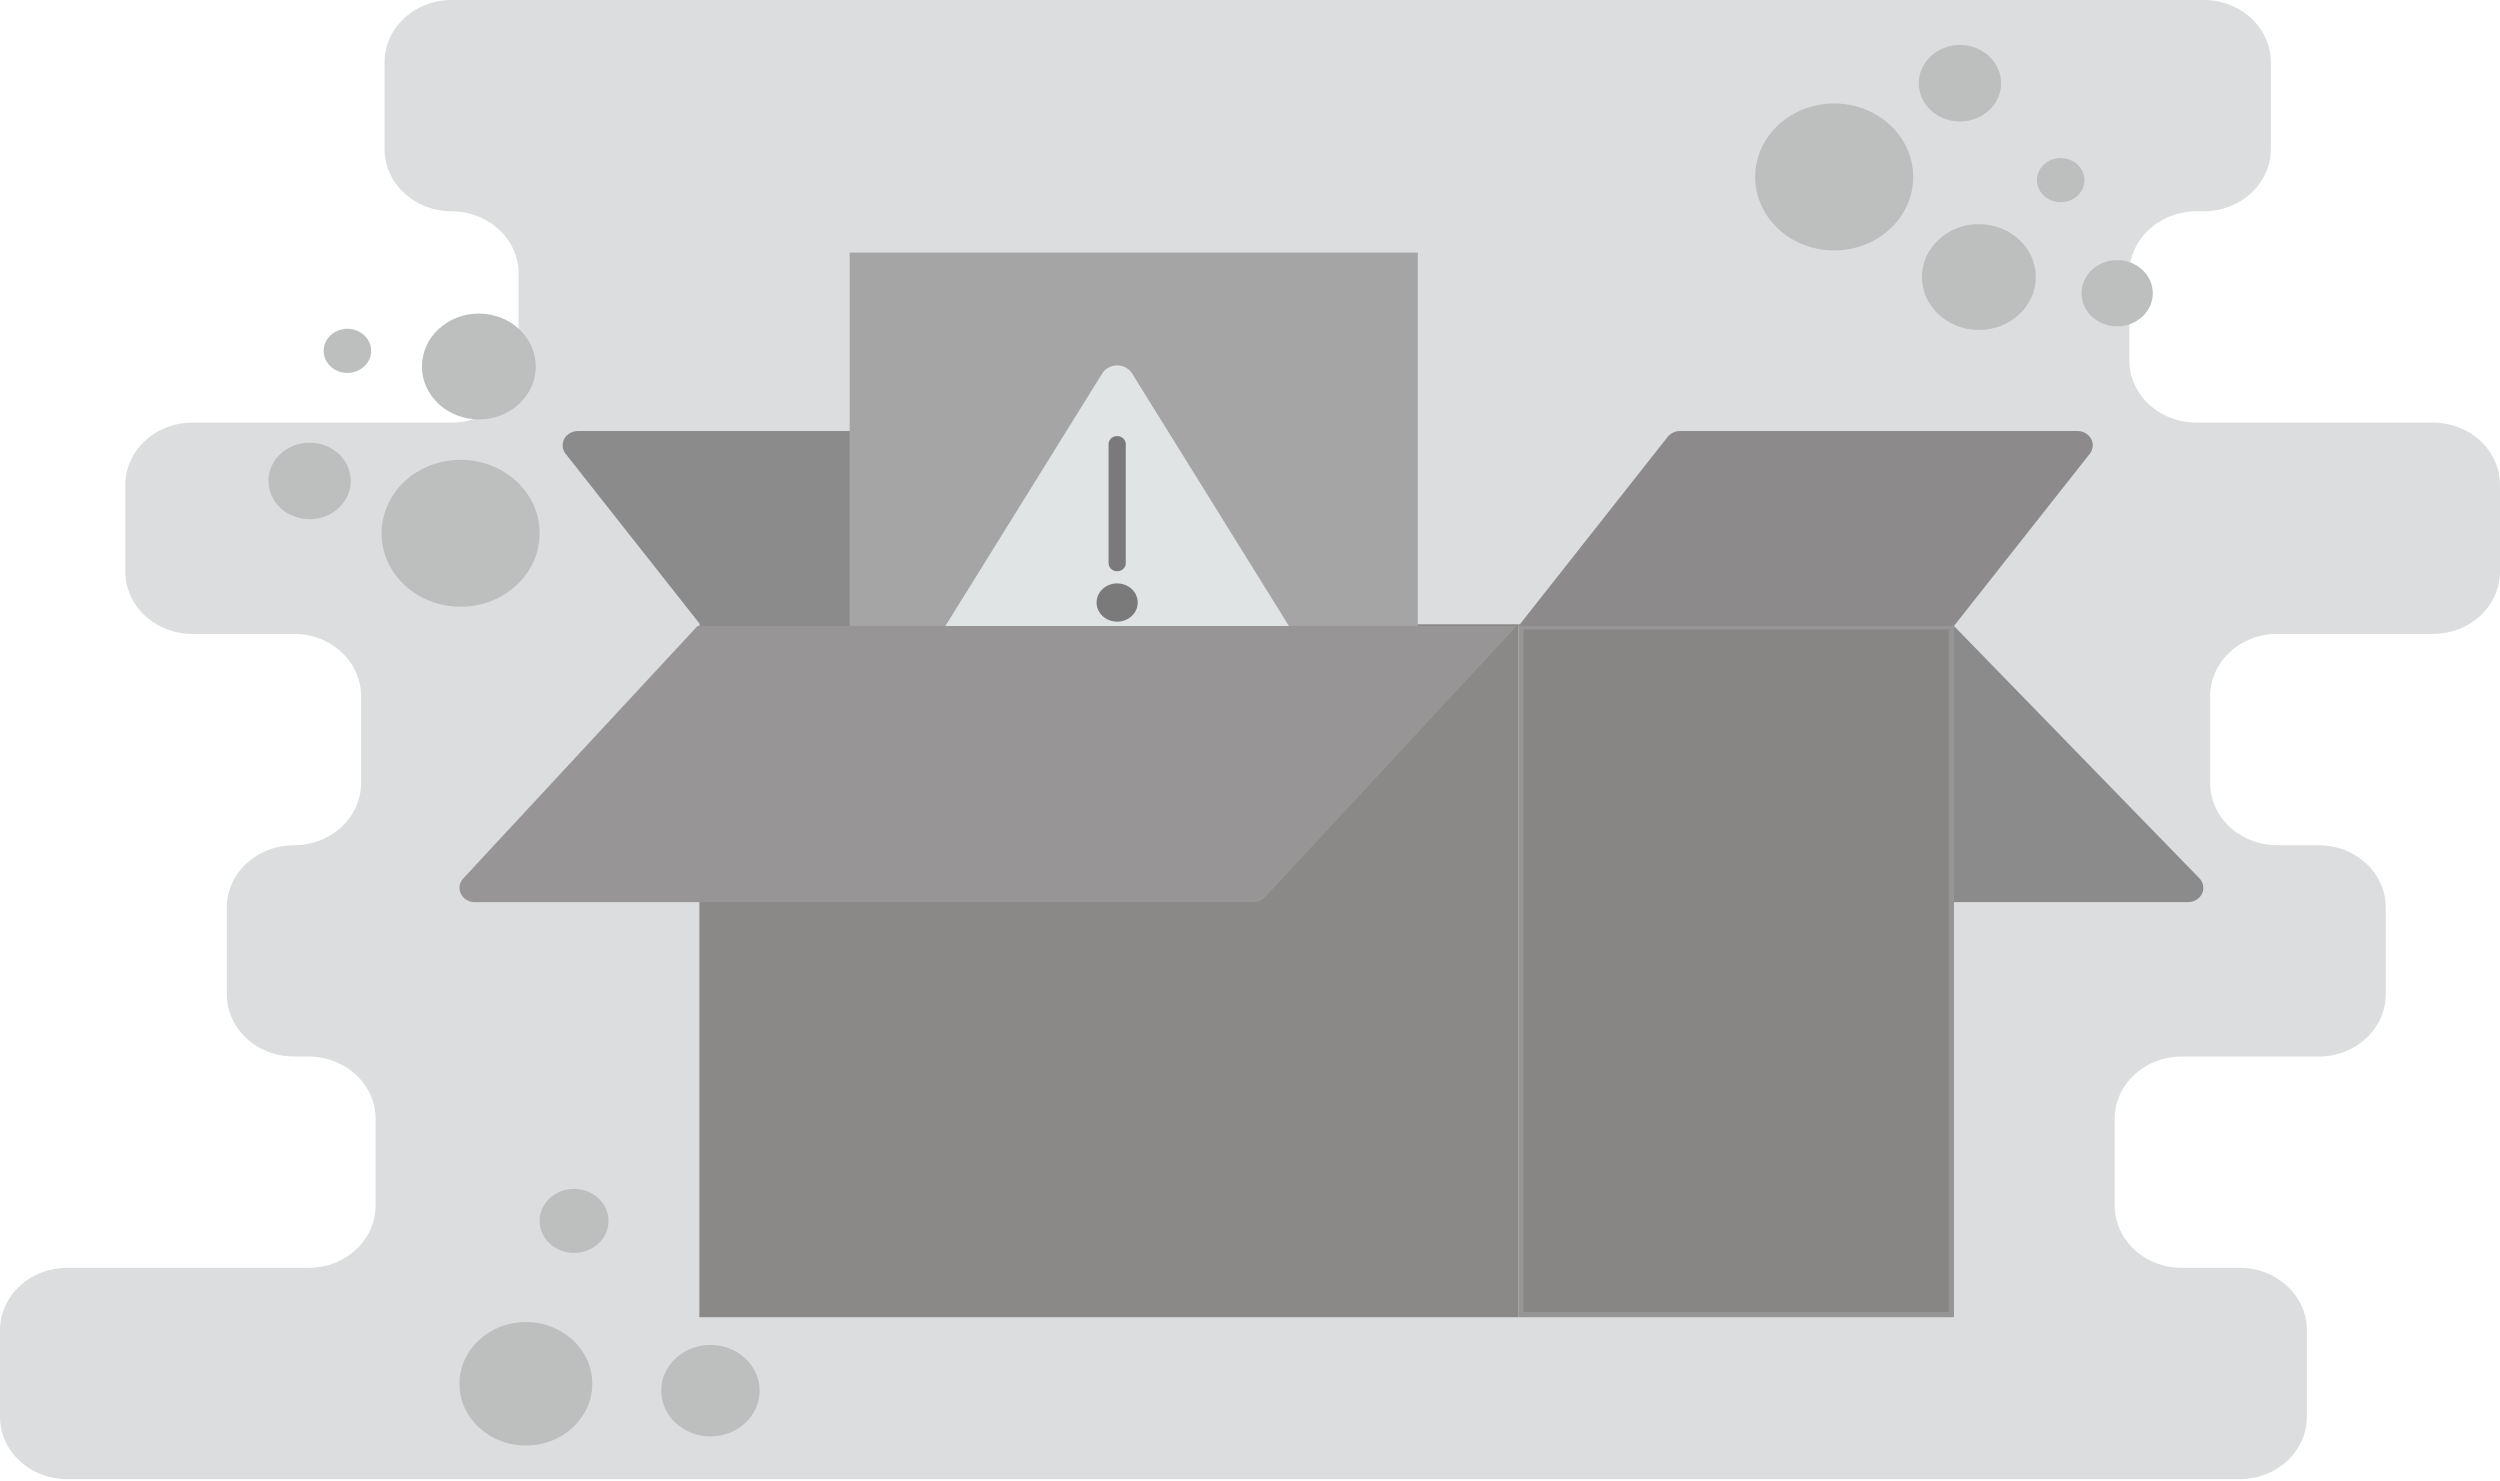 <svg width="488" height="289" viewBox="0 0 488 289" fill="none" xmlns="http://www.w3.org/2000/svg">
<path d="M488 111.577V94.659C488 91.433 486.621 88.338 484.168 86.057C481.714 83.776 478.386 82.494 474.915 82.494H428.731C427.013 82.494 425.311 82.18 423.724 81.568C422.136 80.957 420.694 80.061 419.479 78.931C418.264 77.802 417.3 76.461 416.643 74.985C415.985 73.509 415.647 71.927 415.647 70.33V53.411C415.647 51.814 415.985 50.232 416.643 48.756C417.3 47.281 418.264 45.94 419.479 44.81C420.694 43.681 422.136 42.784 423.724 42.173C425.311 41.562 427.013 41.247 428.731 41.247H430.189C433.66 41.247 436.988 39.966 439.442 37.684C441.896 35.403 443.274 32.309 443.274 29.083V12.164C443.274 8.938 441.896 5.844 439.442 3.563C436.988 1.282 433.66 0 430.189 0H88.148C84.678 0 81.35 1.282 78.896 3.563C76.442 5.844 75.063 8.938 75.063 12.164V29.083C75.063 32.309 76.442 35.403 78.896 37.684C81.35 39.966 84.678 41.247 88.148 41.247C91.618 41.247 94.946 42.529 97.4 44.81C99.854 47.091 101.233 50.185 101.233 53.411V70.33C101.233 73.556 99.854 76.65 97.4 78.931C94.946 81.213 91.618 82.494 88.148 82.494H37.549C34.078 82.494 30.75 83.776 28.297 86.057C25.843 88.338 24.464 91.433 24.464 94.659V111.577C24.464 114.803 25.843 117.897 28.297 120.179C30.75 122.46 34.078 123.742 37.549 123.742H57.403C59.121 123.742 60.823 124.056 62.41 124.667C63.998 125.279 65.44 126.175 66.655 127.304C67.87 128.434 68.834 129.775 69.492 131.251C70.149 132.727 70.488 134.308 70.488 135.906V152.824C70.488 154.422 70.149 156.004 69.492 157.48C68.834 158.955 67.87 160.296 66.655 161.426C65.44 162.555 63.998 163.452 62.41 164.063C60.823 164.674 59.121 164.989 57.403 164.989H57.355C53.885 164.989 50.557 166.27 48.103 168.552C45.649 170.833 44.27 173.927 44.27 177.153V194.071C44.27 195.669 44.609 197.251 45.267 198.727C45.924 200.202 46.888 201.543 48.103 202.673C49.318 203.803 50.76 204.699 52.348 205.31C53.935 205.921 55.637 206.236 57.355 206.236H60.228C63.698 206.236 67.026 207.517 69.48 209.799C71.934 212.08 73.312 215.174 73.312 218.4V235.319C73.312 238.545 71.934 241.639 69.48 243.92C67.026 246.202 63.698 247.483 60.228 247.483H13.085C9.614 247.483 6.286 248.765 3.832 251.046C1.379 253.327 0 256.421 0 259.647V276.566C0 279.792 1.379 282.886 3.832 285.167C6.286 287.449 9.614 288.73 13.085 288.73H437.214C440.684 288.73 444.013 287.449 446.466 285.167C448.92 282.886 450.299 279.792 450.299 276.566V259.647C450.299 256.421 448.92 253.327 446.466 251.046C444.013 248.765 440.684 247.483 437.214 247.483H425.869C422.399 247.483 419.071 246.202 416.617 243.92C414.163 241.639 412.785 238.545 412.785 235.319V218.4C412.785 215.174 414.163 212.08 416.617 209.799C419.071 207.517 422.399 206.236 425.869 206.236H452.62C454.338 206.236 456.039 205.921 457.627 205.31C459.214 204.699 460.657 203.803 461.872 202.673C463.087 201.543 464.051 200.202 464.708 198.727C465.366 197.251 465.704 195.669 465.704 194.071V177.153C465.704 173.927 464.326 170.833 461.872 168.552C459.418 166.27 456.09 164.989 452.62 164.989H444.505C442.786 164.989 441.085 164.674 439.497 164.063C437.91 163.452 436.468 162.555 435.253 161.426C434.038 160.296 433.074 158.955 432.416 157.48C431.759 156.004 431.42 154.422 431.42 152.824V135.906C431.42 134.308 431.759 132.727 432.416 131.251C433.074 129.775 434.038 128.434 435.253 127.304C436.468 126.175 437.91 125.279 439.497 124.667C441.085 124.056 442.786 123.742 444.505 123.742H474.915C478.386 123.742 481.714 122.46 484.168 120.179C486.621 117.897 488 114.803 488 111.577Z" fill="#DCDDDE"/>
<path d="M296.422 121.855H136.52V257.12H296.422V121.855Z" fill="#888585" fill-opacity="0.95"/>
<path d="M380.914 122.355V256.62H296.921V122.355H380.914Z" fill="#888585" stroke="#969696"/>
<path d="M381.414 122.19H296.421L325.533 85.273C325.812 84.92 326.176 84.632 326.597 84.434C327.017 84.236 327.482 84.133 327.954 84.133H405.504C406.059 84.133 406.603 84.276 407.075 84.546C407.548 84.815 407.931 85.202 408.181 85.662C408.432 86.121 408.541 86.637 408.496 87.151C408.45 87.665 408.253 88.157 407.925 88.573L381.414 122.19Z" fill="#8C8A8A"/>
<path d="M136.915 122.19H221.908L192.796 85.273C192.517 84.92 192.152 84.632 191.732 84.434C191.311 84.236 190.847 84.133 190.375 84.133H112.824C112.27 84.133 111.726 84.276 111.254 84.546C110.781 84.815 110.398 85.202 110.147 85.662C109.897 86.121 109.788 86.637 109.833 87.151C109.879 87.665 110.076 88.157 110.404 88.573L136.915 122.19Z" fill="#8B8B8B"/>
<path d="M429.366 171.486L381.415 122.193V176.098H427.093C427.668 176.098 428.231 175.945 428.714 175.656C429.198 175.367 429.582 174.956 429.822 174.47C430.061 173.984 430.145 173.445 430.064 172.916C429.984 172.387 429.741 171.89 429.366 171.486Z" fill="#8B8B8B"/>
<path d="M276.759 49.307H165.862V122.19H276.759V49.307Z" fill="#A6A5A5"/>
<path d="M218.068 126.691H187.558C186.969 126.691 186.391 126.547 185.881 126.273C185.371 125.999 184.947 125.606 184.653 125.131C184.358 124.657 184.203 124.119 184.203 123.572C184.203 123.024 184.358 122.486 184.653 122.012L199.908 97.448L215.163 72.884C215.457 72.41 215.881 72.016 216.391 71.742C216.901 71.468 217.479 71.324 218.068 71.324C218.657 71.324 219.236 71.468 219.746 71.742C220.256 72.016 220.68 72.41 220.974 72.884L236.229 97.448L251.484 122.012C251.779 122.486 251.934 123.024 251.934 123.572C251.934 124.119 251.779 124.657 251.484 125.131C251.19 125.606 250.766 125.999 250.256 126.273C249.746 126.547 249.167 126.691 248.578 126.691H218.068Z" fill="#E1E4E5"/>
<path d="M219.748 86.687C219.748 85.826 218.997 85.127 218.07 85.127C217.143 85.127 216.392 85.826 216.392 86.687V109.95C216.392 110.811 217.143 111.51 218.07 111.51C218.997 111.51 219.748 110.811 219.748 109.95V86.687Z" fill="#7A7A7A"/>
<path d="M222.065 117.982C222.283 115.93 220.671 114.102 218.464 113.899C216.257 113.695 214.291 115.194 214.072 117.246C213.854 119.298 215.466 121.126 217.673 121.329C219.88 121.532 221.846 120.033 222.065 117.982Z" fill="#7A7A7A"/>
<path d="M244.667 176.098H92.692C92.117 176.098 91.554 175.945 91.07 175.656C90.587 175.368 90.202 174.956 89.963 174.47C89.724 173.984 89.639 173.445 89.72 172.916C89.801 172.387 90.044 171.89 90.419 171.486L136.159 122.193H296.061L246.94 175.131C246.658 175.434 246.309 175.678 245.917 175.845C245.525 176.012 245.099 176.098 244.667 176.098Z" fill="#979595"/>
<path d="M102.65 282.169C109.811 282.169 115.615 276.773 115.615 270.116C115.615 263.459 109.811 258.062 102.65 258.062C95.49 258.062 89.685 263.459 89.685 270.116C89.685 276.773 95.49 282.169 102.65 282.169Z" fill="#BDBFBF"/>
<path d="M112.058 244.574C115.771 244.574 118.781 241.776 118.781 238.324C118.781 234.872 115.771 232.074 112.058 232.074C108.345 232.074 105.335 234.872 105.335 238.324C105.335 241.776 108.345 244.574 112.058 244.574Z" fill="#BDBFBF"/>
<path d="M138.681 280.384C143.985 280.384 148.285 276.387 148.285 271.456C148.285 266.525 143.985 262.527 138.681 262.527C133.377 262.527 129.077 266.525 129.077 271.456C129.077 276.387 133.377 280.384 138.681 280.384Z" fill="#BDBFBF"/>
<path d="M89.908 118.438C98.427 118.438 105.334 112.017 105.334 104.097C105.334 96.177 98.427 89.756 89.908 89.756C81.388 89.756 74.482 96.177 74.482 104.097C74.482 112.017 81.388 118.438 89.908 118.438Z" fill="#BDBFBF"/>
<path d="M60.432 101.35C64.869 101.35 68.467 98.006 68.467 93.88C68.467 89.755 64.869 86.41 60.432 86.41C55.994 86.41 52.397 89.755 52.397 93.88C52.397 98.006 55.994 101.35 60.432 101.35Z" fill="#BDBFBF"/>
<path d="M67.812 72.797C70.371 72.797 72.447 70.868 72.447 68.489C72.447 66.109 70.371 64.18 67.812 64.18C65.252 64.18 63.177 66.109 63.177 68.489C63.177 70.868 65.252 72.797 67.812 72.797Z" fill="#BDBFBF"/>
<path d="M93.47 81.868C99.606 81.868 104.581 77.243 104.581 71.538C104.581 65.834 99.606 61.209 93.47 61.209C87.333 61.209 82.359 65.834 82.359 71.538C82.359 77.243 87.333 81.868 93.47 81.868Z" fill="#BDBFBF"/>
<path d="M358.033 48.883C366.553 48.883 373.459 42.463 373.459 34.542C373.459 26.622 366.553 20.201 358.033 20.201C349.514 20.201 342.607 26.622 342.607 34.542C342.607 42.463 349.514 48.883 358.033 48.883Z" fill="#BDBFBF"/>
<path d="M382.579 23.721C387.016 23.721 390.614 20.377 390.614 16.251C390.614 12.126 387.016 8.781 382.579 8.781C378.141 8.781 374.543 12.126 374.543 16.251C374.543 20.377 378.141 23.721 382.579 23.721Z" fill="#BDBFBF"/>
<path d="M413.271 63.708C417.112 63.708 420.226 60.813 420.226 57.243C420.226 53.672 417.112 50.777 413.271 50.777C409.43 50.777 406.317 53.672 406.317 57.243C406.317 60.813 409.43 63.708 413.271 63.708Z" fill="#BDBFBF"/>
<path d="M402.245 39.471C404.805 39.471 406.88 37.542 406.88 35.162C406.88 32.783 404.805 30.854 402.245 30.854C399.685 30.854 397.61 32.783 397.61 35.162C397.61 37.542 399.685 39.471 402.245 39.471Z" fill="#BDBFBF"/>
<path d="M386.276 64.407C392.413 64.407 397.387 59.782 397.387 54.078C397.387 48.373 392.413 43.748 386.276 43.748C380.14 43.748 375.166 48.373 375.166 54.078C375.166 59.782 380.14 64.407 386.276 64.407Z" fill="#BDBFBF"/>
</svg>
